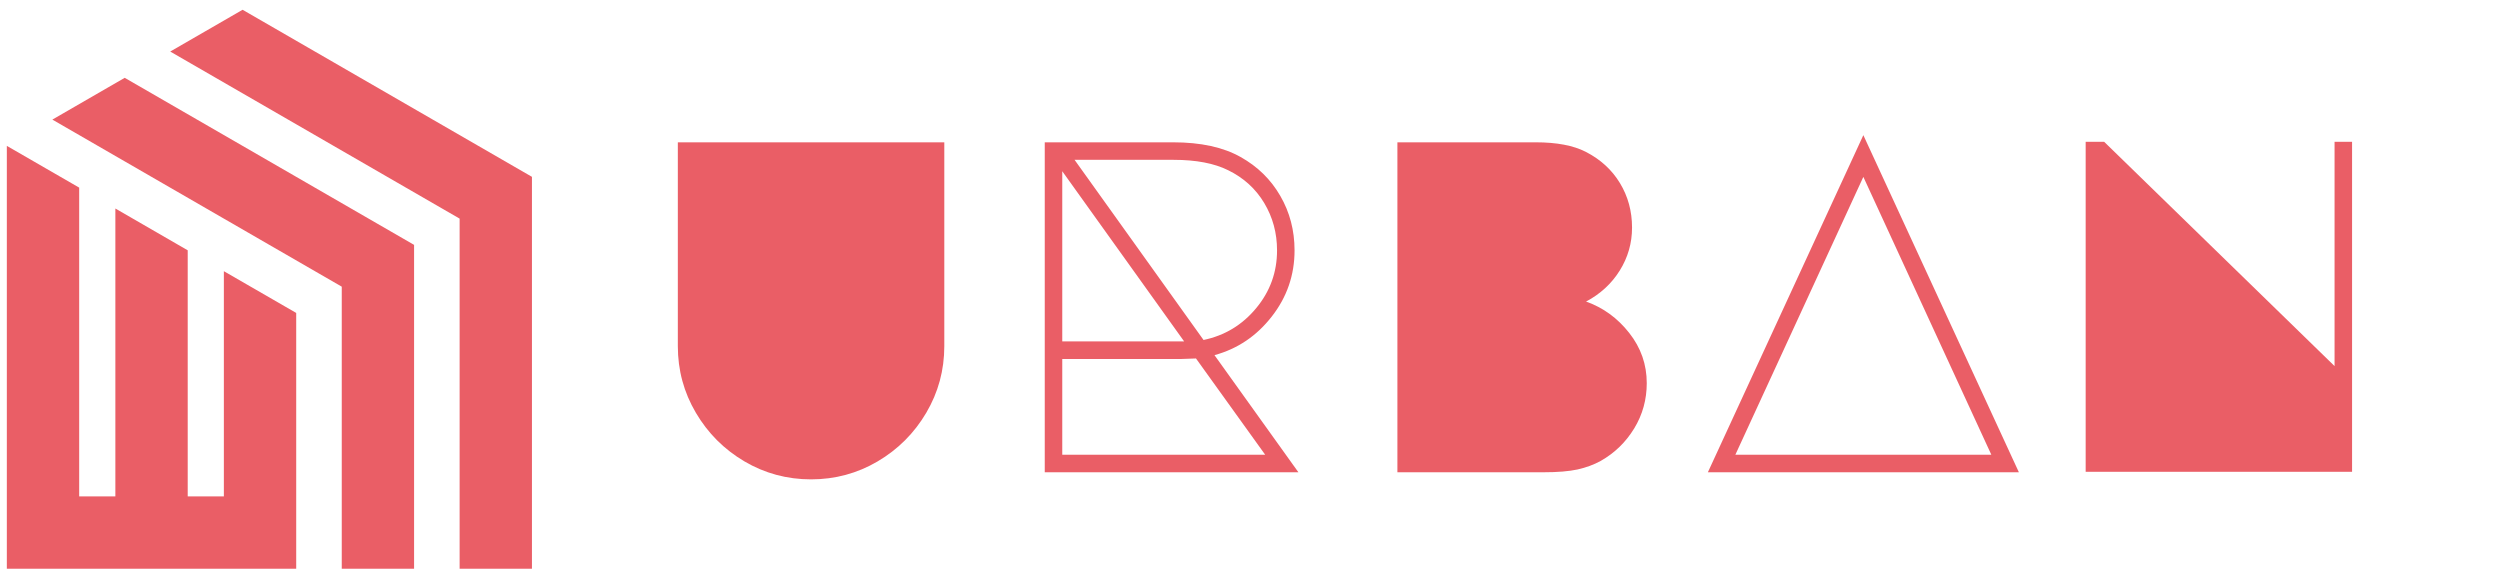<svg xmlns="http://www.w3.org/2000/svg" xmlns:xlink="http://www.w3.org/1999/xlink" width="800" zoomAndPan="magnify" viewBox="0 0 600 137.25" height="183" preserveAspectRatio="xMidYMid meet" version="1.0"><defs><g/><clipPath id="d65ef72eb4"><path d="M 1.629 2.344 L 127.691 2.344 L 127.691 136.504 L 1.629 136.504 Z M 1.629 2.344 " clip-rule="nonzero"/></clipPath></defs><g fill="#ea5e66" fill-opacity="1"><g transform="translate(152.555, 113.344)"><g><path d="M 42.094 1.703 C 36.332 1.703 31.004 0.266 26.109 -2.609 C 21.223 -5.492 17.336 -9.383 14.453 -14.281 C 11.566 -19.176 10.125 -24.504 10.125 -30.266 L 10.125 -79.188 L 74.078 -79.188 L 74.078 -30.266 C 74.078 -24.504 72.633 -19.176 69.75 -14.281 C 66.863 -9.383 62.973 -5.492 58.078 -2.609 C 53.191 0.266 47.863 1.703 42.094 1.703 Z M 42.094 1.703 "/></g></g></g><g fill="#ea5e66" fill-opacity="1"><g transform="translate(236.74, 113.344)"><g><path d="M 74.875 0 L 14 0 L 14 -79.188 L 44.828 -79.188 C 51.43 -79.188 56.816 -78.016 60.984 -75.672 C 65.078 -73.391 68.258 -70.273 70.531 -66.328 C 72.812 -62.391 73.953 -58.031 73.953 -53.25 C 73.953 -47.332 72.129 -42.039 68.484 -37.375 C 64.848 -32.707 60.266 -29.617 54.734 -28.109 Z M 21.156 -74.984 L 52.109 -31.75 C 57.191 -32.812 61.398 -35.352 64.734 -39.375 C 68.078 -43.395 69.75 -48.02 69.75 -53.25 C 69.75 -57.414 68.723 -61.207 66.672 -64.625 C 64.629 -68.039 61.75 -70.66 58.031 -72.484 C 54.688 -74.148 50.32 -74.984 44.938 -74.984 Z M 18.203 -72.25 L 18.203 -31.406 L 47.453 -31.406 Z M 18.203 -4.203 L 66.906 -4.203 L 50.297 -27.312 L 46.766 -27.188 L 18.203 -27.188 Z M 18.203 -4.203 "/></g></g></g><g fill="#ea5e66" fill-opacity="1"><g transform="translate(320.924, 113.344)"><g><path d="M 47.672 -79.188 C 52.68 -79.188 56.664 -78.43 59.625 -76.922 C 63.188 -75.098 65.93 -72.594 67.859 -69.406 C 69.797 -66.219 70.766 -62.656 70.766 -58.719 C 70.766 -55 69.781 -51.562 67.812 -48.406 C 65.844 -45.258 63.148 -42.781 59.734 -40.969 C 63.828 -39.52 67.273 -37.016 70.078 -33.453 C 72.891 -29.891 74.297 -25.867 74.297 -21.391 C 74.297 -17.441 73.289 -13.816 71.281 -10.516 C 69.27 -7.223 66.598 -4.629 63.266 -2.734 C 61.598 -1.816 59.738 -1.129 57.688 -0.672 C 55.633 -0.223 52.906 0 49.5 0 L 14.453 0 L 14.453 -79.188 Z M 47.672 -79.188 "/></g></g></g><g fill="#ea5e66" fill-opacity="1"><g transform="translate(405.109, 113.344)"><g><path d="M 79.422 0 L 4.781 0 L 42.094 -80.906 Z M 11.375 -4.203 L 72.812 -4.203 L 42.094 -70.891 Z M 11.375 -4.203 "/></g></g></g><g fill="#ea5e66" fill-opacity="1"><g transform="translate(489.294, 113.344)"><g><path d="M 11.266 -0.109 L 11.266 -79.312 L 15.703 -79.312 L 71 -25.484 L 71 -79.312 L 75.203 -79.312 L 75.203 -0.109 Z M 11.266 -0.109 "/></g></g></g><g clip-path="url(#d65ef72eb4)"><path fill="#ea5e66" d="M 29.93 18.676 L 12.566 28.703 C 35.719 42.07 58.867 55.434 82.02 68.801 L 82.02 136.492 L 99.379 136.492 C 99.379 110.586 99.379 84.68 99.379 58.77 Z M 127.668 42.441 L 58.219 2.344 L 40.855 12.371 C 64.008 25.734 87.156 39.102 110.309 52.469 L 110.309 136.492 L 127.668 136.492 C 127.668 105.145 127.668 73.793 127.668 42.441 Z M 1.641 136.492 C 24.793 136.492 47.938 136.492 71.09 136.492 C 71.09 116.031 71.09 95.566 71.09 75.105 L 53.727 65.086 C 53.727 83.102 53.727 101.117 53.727 119.137 L 45.051 119.137 C 45.051 99.445 45.051 79.762 45.051 60.074 L 27.688 50.043 C 27.688 73.074 27.688 96.102 27.688 119.129 L 19.004 119.129 C 19.004 94.43 19.004 69.73 19.004 45.031 L 1.641 35.008 C 1.641 68.836 1.641 102.664 1.641 136.492 Z M 1.641 136.492 " fill-opacity="1" fill-rule="evenodd"/></g></svg>
